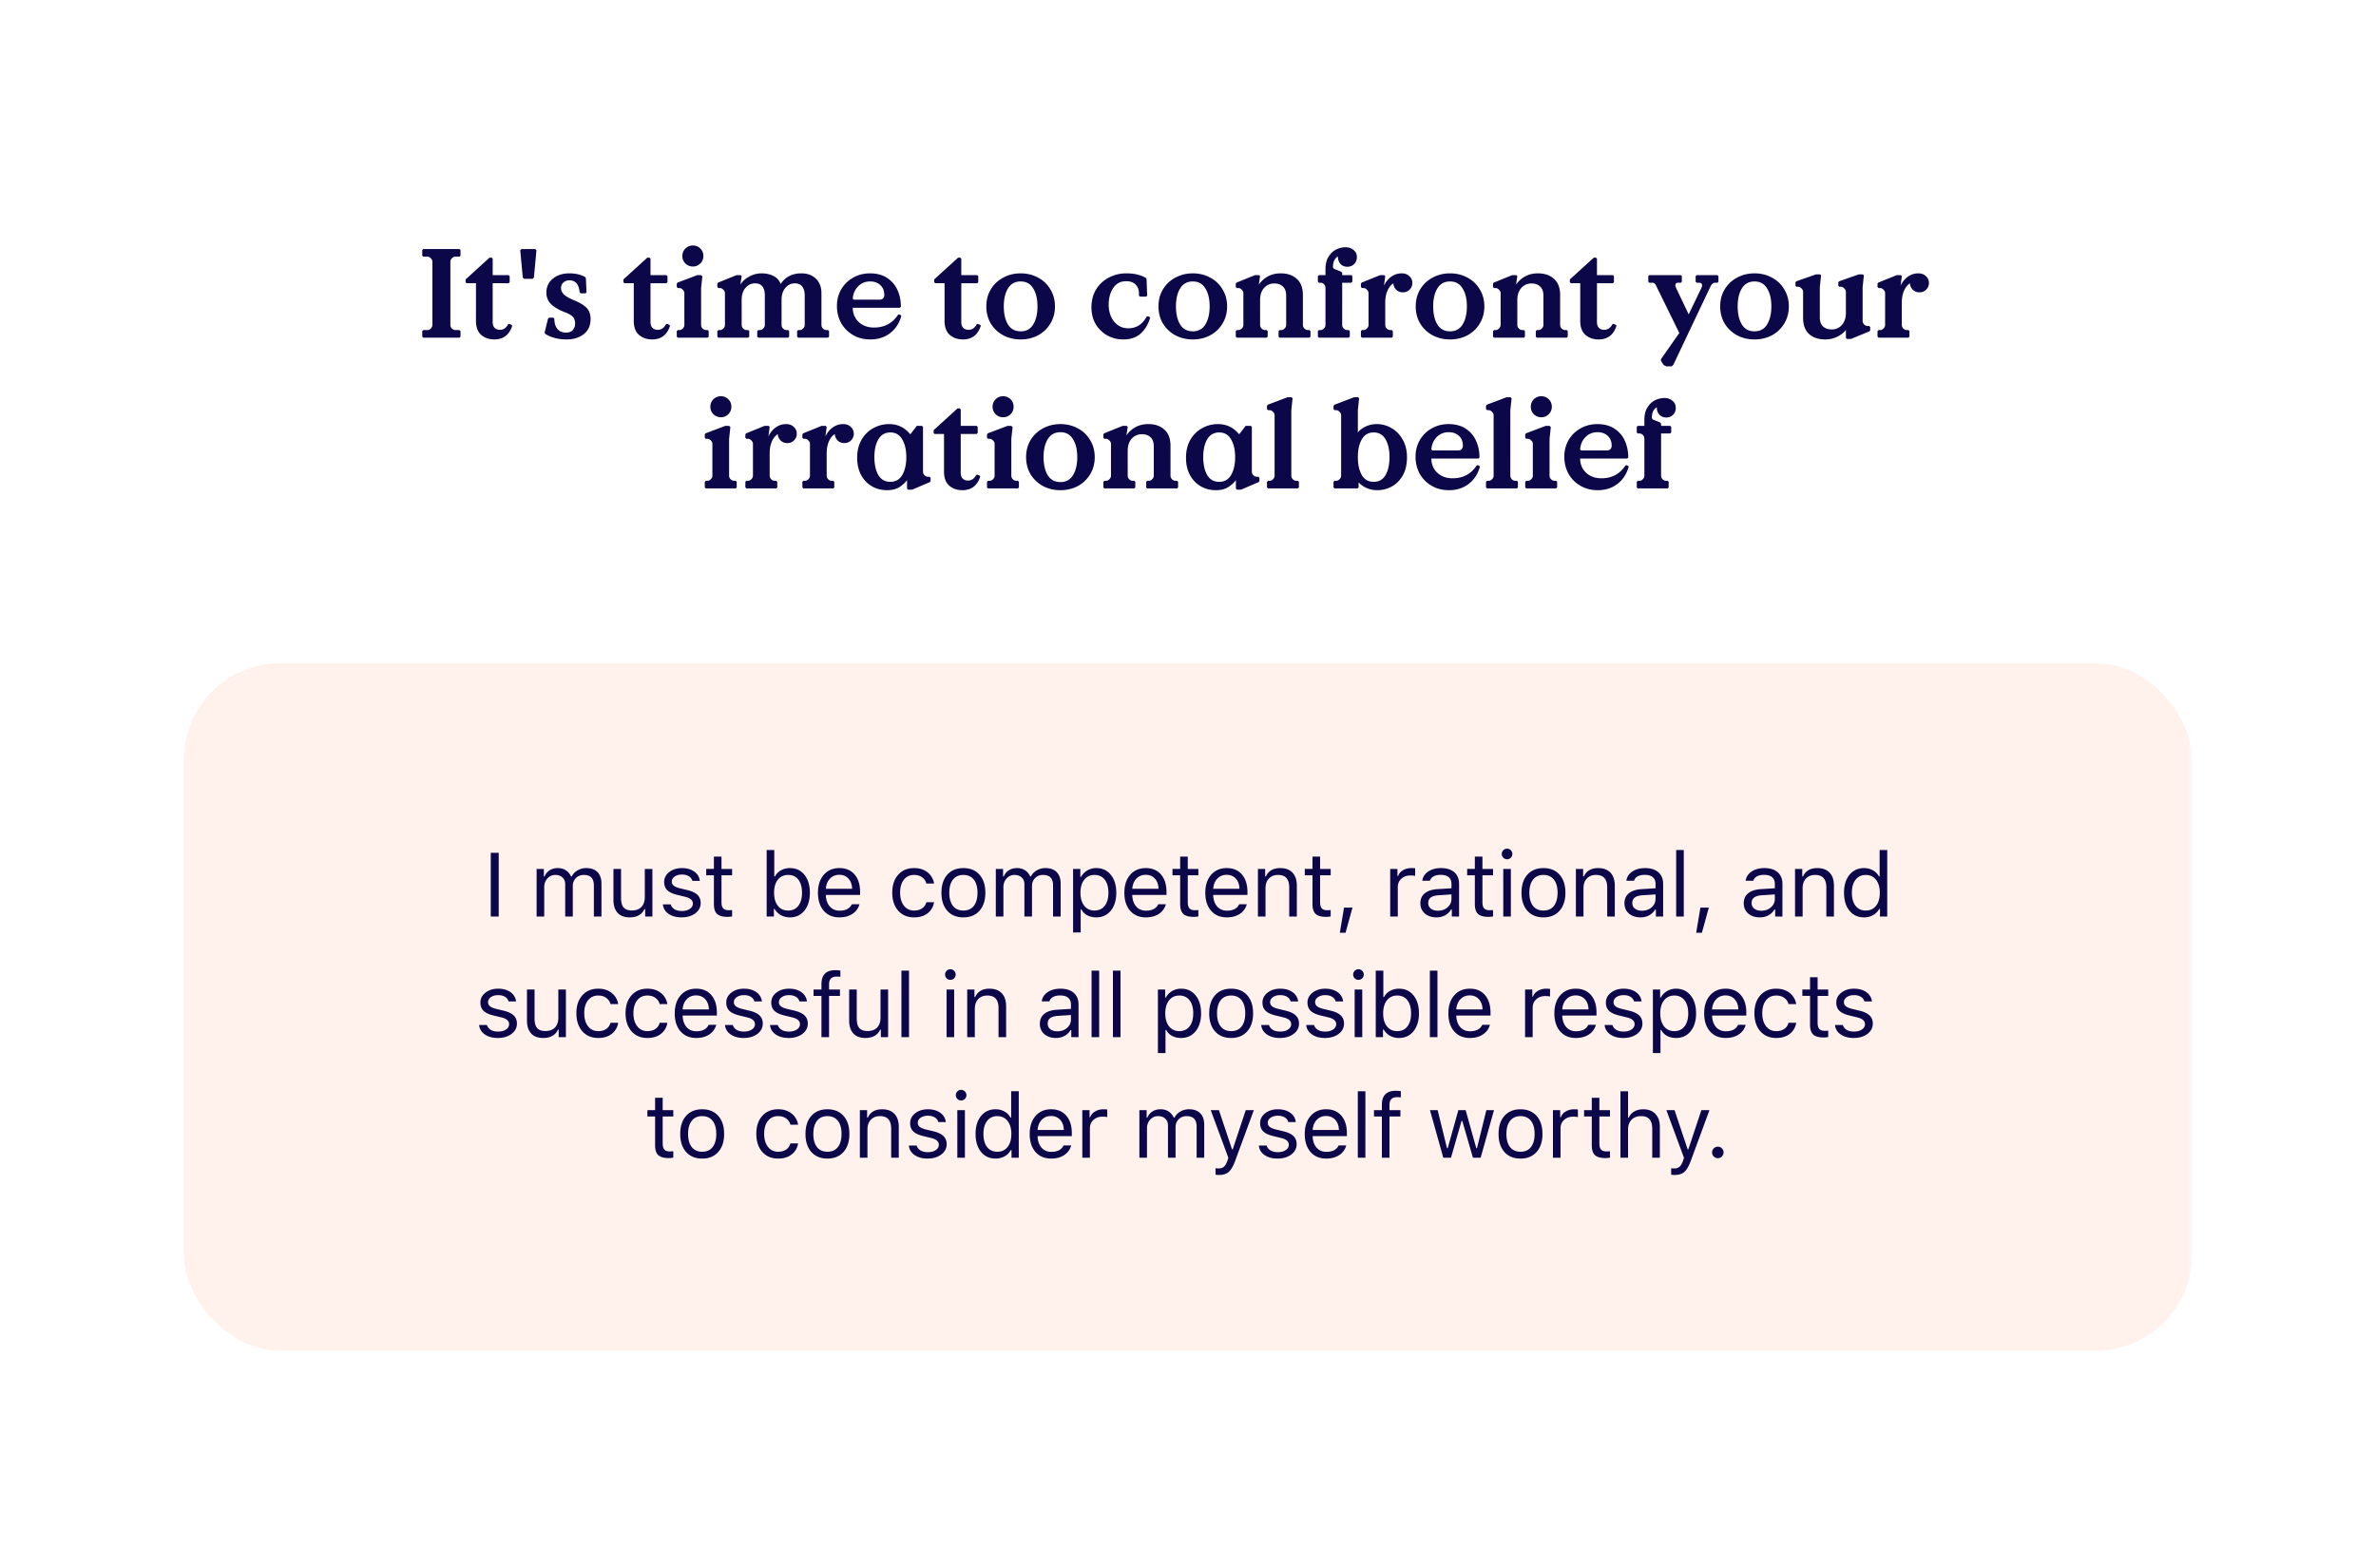 <svg width="394" height="260" fill="none" xmlns="http://www.w3.org/2000/svg"><g filter="url(#filter0_d_32_1297)"><rect x="15" y="6" width="370" height="236" rx="24" fill="#fff" shape-rendering="crispEdges"/><path d="M73.022 49.832v-.924l.168-.168h.672c.21 0 .4-.084.567-.252.182-.182.273-.378.273-.588V37.4c0-.21-.09-.399-.273-.567-.168-.182-.357-.273-.567-.273h-.672l-.168-.168v-.924l.168-.168h6.006l.168.168v.924l-.168.168h-.672c-.21 0-.406.091-.588.273a.783.783 0 00-.252.567v10.5c0 .21.084.406.252.588.182.168.378.252.588.252h.672l.168.168v.924l-.168.168H73.19l-.168-.168zm11.952.462c-.868 0-1.596-.252-2.184-.756-.574-.518-.861-1.288-.861-2.31V40.97h-1.554l-.168-.168v-.462l3.969-3.612h.357l.168.168v2.73h2.646l.168.168v1.008l-.168.168H84.7v6.447c0 .42.112.742.336.966.224.21.51.315.86.315.589 0 1.044-.308 1.366-.924l.168-.063.42.168.084.168c-.49 1.498-1.477 2.247-2.961 2.247zm4.715-10.269l-.42-4.515.21-.21h2.268l.21.21-.42 4.515-.21.21H89.9l-.21-.21zm7.293 10.269c-.728 0-1.4-.084-2.016-.252a5.656 5.656 0 01-1.554-.672l-.105-.21.567-2.31.168-.168h.714l.168.168c0 .714.168 1.281.504 1.701.35.406.826.609 1.428.609.518 0 .896-.147 1.134-.441a1.56 1.56 0 00.378-1.05c0-.49-.126-.868-.378-1.134-.252-.266-.693-.518-1.323-.756-1.05-.406-1.827-.868-2.33-1.386a2.597 2.597 0 01-.736-1.848c0-.966.357-1.743 1.071-2.331.728-.588 1.645-.882 2.751-.882.98 0 1.841.196 2.583.588l.147.21.105 2.352-.168.168h-.798l-.168-.168c-.126-1.33-.7-1.995-1.722-1.995-.378 0-.7.119-.966.357-.266.224-.399.532-.399.924 0 .42.175.791.525 1.113.35.308.917.623 1.701.945.854.35 1.512.749 1.974 1.197.462.448.693 1.078.693 1.89 0 1.092-.385 1.932-1.155 2.52-.756.574-1.687.861-2.793.861zm14.16 0c-.868 0-1.596-.252-2.184-.756-.574-.518-.861-1.288-.861-2.31V40.97h-1.554l-.168-.168v-.462l3.969-3.612h.357l.168.168v2.73h2.646l.168.168v1.008l-.168.168h-2.646v6.447c0 .42.112.742.336.966.224.21.511.315.861.315.588 0 1.043-.308 1.365-.924l.168-.063.42.168.084.168c-.49 1.498-1.477 2.247-2.961 2.247zm6.752-12.096a1.73 1.73 0 01-1.239-.504 1.73 1.73 0 01-.504-1.239c0-.49.168-.903.504-1.239a1.73 1.73 0 011.239-.504c.49 0 .903.168 1.239.504.336.336.504.749.504 1.239 0 .476-.168.889-.504 1.239a1.684 1.684 0 01-1.239.504zm-2.667 11.634v-.924l.168-.168h.252c.21 0 .399-.084.567-.252.182-.182.273-.378.273-.588v-5.292c0-.21-.091-.399-.273-.567-.168-.182-.357-.273-.567-.273h-.252l-.168-.168v-.567l.126-.168 3.276-1.239h.63l.21.21-.21 1.932V47.9c0 .21.084.406.252.588.182.168.378.252.588.252h.252l.168.168v.924l-.168.168h-4.956l-.168-.168zm6.727 0v-.924l.168-.168h.252c.21 0 .399-.084.567-.252.182-.182.273-.378.273-.588v-5.292c0-.21-.091-.399-.273-.567-.168-.182-.357-.273-.567-.273h-.252l-.168-.168v-.567l.126-.168 3.066-1.239h.672l.168.168-.21 1.407c.35-.56.847-1.008 1.491-1.344a4.127 4.127 0 011.995-.525c.756 0 1.421.147 1.995.441.574.28.973.721 1.197 1.323.784-1.176 1.925-1.764 3.423-1.764 1.008 0 1.813.294 2.415.882.616.588.924 1.393.924 2.415V47.9c0 .21.084.406.252.588.182.168.378.252.588.252h.252l.168.168v.924l-.168.168h-4.956l-.168-.168v-.924l.168-.168h.252c.21 0 .399-.084.567-.252.182-.182.273-.378.273-.588v-4.872c0-.658-.14-1.162-.42-1.512-.266-.35-.672-.525-1.218-.525-.63 0-1.155.252-1.575.756-.42.49-.63 1.155-.63 1.995V47.9c0 .21.084.406.252.588.182.168.378.252.588.252h.252l.168.168v.924l-.168.168h-4.956l-.168-.168v-.924l.168-.168h.252c.21 0 .399-.084.567-.252.182-.182.273-.378.273-.588v-4.872c0-1.358-.539-2.037-1.617-2.037-.63 0-1.162.252-1.596.756-.42.49-.63 1.155-.63 1.995V47.9c0 .21.084.406.252.588.182.168.378.252.588.252h.252l.168.168v.924l-.168.168h-4.956l-.168-.168zm25.375.462c-1.078 0-2.037-.245-2.877-.735a5.295 5.295 0 01-1.974-1.995c-.462-.854-.693-1.799-.693-2.835 0-1.008.238-1.925.714-2.751a5.229 5.229 0 011.974-1.932c.84-.476 1.771-.714 2.793-.714 1.12 0 2.065.252 2.835.756a4.635 4.635 0 011.722 2.016c.378.826.567 1.75.567 2.772l-.168.168h-7.812c0 .616.147 1.176.441 1.68.294.49.707.882 1.239 1.176.532.28 1.148.42 1.848.42 1.722 0 3.045-.7 3.969-2.1l.168-.084.315.126.063.168c-.336 1.19-.959 2.135-1.869 2.835-.91.686-1.995 1.029-3.255 1.029zm1.47-6.594c.294 0 .504-.07.63-.21a.812.812 0 00.21-.567c0-.686-.217-1.232-.651-1.638-.434-.406-1.001-.609-1.701-.609-.812 0-1.484.28-2.016.84-.518.546-.805 1.218-.861 2.016l.168.168h4.221zm13.879 6.594c-.868 0-1.596-.252-2.184-.756-.574-.518-.861-1.288-.861-2.31V40.97h-1.554l-.168-.168v-.462l3.969-3.612h.357l.168.168v2.73h2.646l.168.168v1.008l-.168.168h-2.646v6.447c0 .42.112.742.336.966.224.21.511.315.861.315.588 0 1.043-.308 1.365-.924l.168-.063.42.168.084.168c-.49 1.498-1.477 2.247-2.961 2.247zm9.571 0c-1.064 0-2.03-.231-2.898-.693a5.414 5.414 0 01-2.058-1.953c-.49-.84-.735-1.785-.735-2.835s.245-1.988.735-2.814a5.212 5.212 0 012.058-1.953c.868-.476 1.834-.714 2.898-.714s2.03.238 2.898.714a5.067 5.067 0 012.037 1.953c.504.826.756 1.764.756 2.814s-.252 1.995-.756 2.835a5.258 5.258 0 01-2.037 1.953c-.868.462-1.834.693-2.898.693zm0-1.344c.924 0 1.617-.378 2.079-1.134.476-.77.714-1.771.714-3.003 0-1.232-.238-2.226-.714-2.982-.462-.77-1.155-1.155-2.079-1.155-.924 0-1.624.385-2.1 1.155-.462.756-.693 1.75-.693 2.982 0 1.232.231 2.233.693 3.003.476.756 1.176 1.134 2.1 1.134zm17.012 1.344a5.484 5.484 0 01-2.625-.651 5.26 5.26 0 01-1.932-1.869c-.476-.812-.714-1.743-.714-2.793 0-1.162.266-2.17.798-3.024a5.42 5.42 0 012.142-1.953 6.217 6.217 0 012.856-.672c1.26 0 2.324.245 3.192.735l.147.21.105 2.751-.168.168h-1.029l-.168-.168v-.378c0-.616-.189-1.106-.567-1.47-.378-.364-.889-.546-1.533-.546-.952 0-1.68.385-2.184 1.155-.49.756-.735 1.673-.735 2.751 0 .714.133 1.372.399 1.974a3.422 3.422 0 001.134 1.407c.49.35 1.057.525 1.701.525 1.344 0 2.359-.637 3.045-1.911l.189-.084.315.105.084.168c-.308 1.05-.826 1.911-1.554 2.583-.714.658-1.68.987-2.898.987zm11.535 0c-1.064 0-2.03-.231-2.898-.693a5.414 5.414 0 01-2.058-1.953c-.49-.84-.735-1.785-.735-2.835s.245-1.988.735-2.814a5.212 5.212 0 012.058-1.953c.868-.476 1.834-.714 2.898-.714s2.03.238 2.898.714a5.067 5.067 0 012.037 1.953c.504.826.756 1.764.756 2.814s-.252 1.995-.756 2.835a5.258 5.258 0 01-2.037 1.953c-.868.462-1.834.693-2.898.693zm0-1.344c.924 0 1.617-.378 2.079-1.134.476-.77.714-1.771.714-3.003 0-1.232-.238-2.226-.714-2.982-.462-.77-1.155-1.155-2.079-1.155-.924 0-1.624.385-2.1 1.155-.462.756-.693 1.75-.693 2.982 0 1.232.231 2.233.693 3.003.476.756 1.176 1.134 2.1 1.134zm7.126.882v-.924l.168-.168h.252c.21 0 .399-.084.567-.252.182-.182.273-.378.273-.588v-5.292c0-.21-.091-.399-.273-.567-.168-.182-.357-.273-.567-.273h-.252l-.168-.168v-.567l.126-.168 3.066-1.239h.672l.168.168-.21 1.407a4.294 4.294 0 011.512-1.365c.616-.336 1.316-.504 2.1-.504 1.134 0 2.03.308 2.688.924.672.602 1.008 1.491 1.008 2.667V47.9c0 .21.084.406.252.588.182.168.378.252.588.252h.252l.168.168v.924l-.168.168h-4.956l-.168-.168v-.924l.168-.168h.252c.21 0 .399-.084.567-.252.182-.182.273-.378.273-.588v-4.872c0-.672-.182-1.176-.546-1.512-.35-.336-.826-.504-1.428-.504-.686 0-1.253.252-1.701.756-.434.49-.651 1.155-.651 1.995V47.9c0 .21.084.406.252.588.182.168.378.252.588.252h.252l.168.168v.924l-.168.168h-4.956l-.168-.168zm13.616 0v-.924l.168-.168h.252c.21 0 .399-.084.567-.252.182-.182.273-.378.273-.588v-6.174a.806.806 0 00-.252-.588.806.806 0 00-.588-.252h-.252l-.168-.168v-.924l.168-.168h1.092v-.987c0-.84.168-1.526.504-2.058.336-.546.756-.945 1.26-1.197a3.437 3.437 0 011.554-.378c.546 0 .994.154 1.344.462.364.294.546.686.546 1.176 0 .448-.147.826-.441 1.134-.294.308-.679.462-1.155.462-.462 0-.84-.161-1.134-.483-.28-.322-.42-.728-.42-1.218-.546.308-.819.91-.819 1.806l.168.231 1.197.483.168.189v.378h1.512l.168.168v.924l-.168.168h-1.512V47.9c0 .21.084.406.252.588.182.168.378.252.588.252h.252l.168.168v.924l-.168.168h-4.956l-.168-.168zm7.138 0v-.924l.168-.168h.252c.21 0 .399-.084.567-.252.182-.182.273-.378.273-.588v-5.292c0-.21-.091-.399-.273-.567-.168-.182-.357-.273-.567-.273h-.252l-.168-.168v-.567l.126-.168 3.066-1.239h.672l.168.168-.21 1.596a3.704 3.704 0 011.197-1.491 2.917 2.917 0 011.764-.567c.504 0 .917.154 1.239.462.336.294.504.672.504 1.134 0 .434-.154.805-.462 1.113-.294.294-.665.441-1.113.441-.434 0-.798-.14-1.092-.42a1.619 1.619 0 01-.483-1.071c-.406.252-.735.665-.987 1.239-.238.56-.357 1.204-.357 1.932V47.9c0 .21.084.406.252.588.182.168.378.252.588.252h.252l.168.168v.924L233.8 50h-4.956l-.168-.168zm14.776.462c-1.064 0-2.03-.231-2.898-.693a5.414 5.414 0 01-2.058-1.953c-.49-.84-.735-1.785-.735-2.835s.245-1.988.735-2.814a5.212 5.212 0 012.058-1.953c.868-.476 1.834-.714 2.898-.714s2.03.238 2.898.714a5.067 5.067 0 012.037 1.953c.504.826.756 1.764.756 2.814s-.252 1.995-.756 2.835a5.258 5.258 0 01-2.037 1.953c-.868.462-1.834.693-2.898.693zm0-1.344c.924 0 1.617-.378 2.079-1.134.476-.77.714-1.771.714-3.003 0-1.232-.238-2.226-.714-2.982-.462-.77-1.155-1.155-2.079-1.155-.924 0-1.624.385-2.1 1.155-.462.756-.693 1.75-.693 2.982 0 1.232.231 2.233.693 3.003.476.756 1.176 1.134 2.1 1.134zm7.127.882v-.924l.168-.168h.252c.21 0 .399-.084.567-.252.182-.182.273-.378.273-.588v-5.292c0-.21-.091-.399-.273-.567-.168-.182-.357-.273-.567-.273h-.252l-.168-.168v-.567l.126-.168 3.066-1.239h.672l.168.168-.21 1.407a4.294 4.294 0 011.512-1.365c.616-.336 1.316-.504 2.1-.504 1.134 0 2.03.308 2.688.924.672.602 1.008 1.491 1.008 2.667V47.9c0 .21.084.406.252.588.182.168.378.252.588.252h.252l.168.168v.924l-.168.168h-4.956l-.168-.168v-.924l.168-.168h.252c.21 0 .399-.084.567-.252.182-.182.273-.378.273-.588v-4.872c0-.672-.182-1.176-.546-1.512-.35-.336-.826-.504-1.428-.504-.686 0-1.253.252-1.701.756-.434.49-.651 1.155-.651 1.995V47.9c0 .21.084.406.252.588.182.168.378.252.588.252h.252l.168.168v.924l-.168.168h-4.956l-.168-.168zm17.509.462c-.868 0-1.596-.252-2.184-.756-.574-.518-.861-1.288-.861-2.31V40.97h-1.554l-.168-.168v-.462l3.969-3.612h.357l.168.168v2.73h2.646l.168.168v1.008l-.168.168h-2.646v6.447c0 .42.112.742.336.966.224.21.511.315.861.315.588 0 1.043-.308 1.365-.924l.168-.063.42.168.084.168c-.49 1.498-1.477 2.247-2.961 2.247zm10.779 4.242l-.441-.714v-.252l3.045-4.347-3.885-7.917a.835.835 0 00-.252-.315c-.084-.07-.203-.105-.357-.105h-.483l-.168-.168v-.924l.168-.168h5.229l.168.168v.924l-.168.168h-.42c-.322 0-.483.14-.483.42 0 .14.042.294.126.462l2.079 4.368 2.1-4.368c.084-.168.126-.322.126-.462a.362.362 0 00-.126-.294c-.084-.084-.203-.126-.357-.126h-.42l-.168-.168v-.924l.168-.168h3.444l.168.168v.924l-.168.168h-.357a.645.645 0 00-.441.147 1.203 1.203 0 00-.315.399l-6.195 13.062-.252.252-.882.021-.483-.231zm15.076-4.242c-1.064 0-2.03-.231-2.898-.693a5.414 5.414 0 01-2.058-1.953c-.49-.84-.735-1.785-.735-2.835s.245-1.988.735-2.814a5.212 5.212 0 012.058-1.953c.868-.476 1.834-.714 2.898-.714s2.03.238 2.898.714a5.067 5.067 0 012.037 1.953c.504.826.756 1.764.756 2.814s-.252 1.995-.756 2.835a5.258 5.258 0 01-2.037 1.953c-.868.462-1.834.693-2.898.693zm0-1.344c.924 0 1.617-.378 2.079-1.134.476-.77.714-1.771.714-3.003 0-1.232-.238-2.226-.714-2.982-.462-.77-1.155-1.155-2.079-1.155-.924 0-1.624.385-2.1 1.155-.462.756-.693 1.75-.693 2.982 0 1.232.231 2.233.693 3.003.476.756 1.176 1.134 2.1 1.134zm11.749 1.344c-1.134 0-2.037-.301-2.709-.903-.658-.616-.987-1.512-.987-2.688v-4.305c0-.21-.091-.399-.273-.567-.168-.182-.357-.273-.567-.273h-.252l-.168-.168v-.567l.126-.168 3.276-1.155h.672l.168.168-.21 1.974v4.977c0 .672.175 1.176.525 1.512.364.336.847.504 1.449.504.686 0 1.246-.245 1.68-.735.448-.504.672-1.176.672-2.016v-3.486c0-.21-.091-.399-.273-.567-.168-.182-.357-.273-.567-.273h-.252l-.168-.168v-.567l.126-.168 3.276-1.155h.672l.168.168-.21 1.974v5.586c0 .21.084.406.252.588.182.168.378.252.588.252h.252l.168.168v.567l-.168.168-3.024 1.239h-.672l-.168-.168v-1.323c-.378.476-.875.861-1.491 1.155-.602.28-1.239.42-1.911.42zm8.646-.462v-.924l.168-.168h.252c.21 0 .399-.084.567-.252.182-.182.273-.378.273-.588v-5.292c0-.21-.091-.399-.273-.567-.168-.182-.357-.273-.567-.273h-.252l-.168-.168v-.567l.126-.168 3.066-1.239h.672l.168.168-.21 1.596a3.704 3.704 0 011.197-1.491 2.917 2.917 0 011.764-.567c.504 0 .917.154 1.239.462.336.294.504.672.504 1.134 0 .434-.154.805-.462 1.113-.294.294-.665.441-1.113.441-.434 0-.798-.14-1.092-.42a1.619 1.619 0 01-.483-1.071c-.406.252-.735.665-.987 1.239-.238.56-.357 1.204-.357 1.932V47.9c0 .21.084.406.252.588.182.168.378.252.588.252h.252l.168.168v.924l-.168.168h-4.956l-.168-.168zM122.539 63.198a1.73 1.73 0 01-1.239-.504 1.73 1.73 0 01-.504-1.239c0-.49.168-.903.504-1.239a1.73 1.73 0 011.239-.504c.49 0 .903.168 1.239.504.336.336.504.749.504 1.239 0 .476-.168.889-.504 1.239a1.684 1.684 0 01-1.239.504zm-2.667 11.634v-.924l.168-.168h.252c.21 0 .399-.084.567-.252.182-.182.273-.378.273-.588v-5.292c0-.21-.091-.399-.273-.567-.168-.182-.357-.273-.567-.273h-.252l-.168-.168v-.567l.126-.168 3.276-1.239h.63l.21.21-.21 1.932V72.9c0 .21.084.406.252.588.182.168.378.252.588.252h.252l.168.168v.924l-.168.168h-4.956l-.168-.168zm6.727 0v-.924l.168-.168h.252c.21 0 .399-.084.567-.252.182-.182.273-.378.273-.588v-5.292c0-.21-.091-.399-.273-.567-.168-.182-.357-.273-.567-.273h-.252l-.168-.168v-.567l.126-.168 3.066-1.239h.672l.168.168-.21 1.596a3.704 3.704 0 011.197-1.491 2.917 2.917 0 011.764-.567c.504 0 .917.154 1.239.462.336.294.504.672.504 1.134 0 .434-.154.805-.462 1.113-.294.294-.665.441-1.113.441-.434 0-.798-.14-1.092-.42a1.619 1.619 0 01-.483-1.071c-.406.252-.735.665-.987 1.239-.238.56-.357 1.204-.357 1.932V72.9c0 .21.084.406.252.588.182.168.378.252.588.252h.252l.168.168v.924l-.168.168h-4.956l-.168-.168zm9.454 0v-.924l.168-.168h.252c.21 0 .399-.084.567-.252.182-.182.273-.378.273-.588v-5.292c0-.21-.091-.399-.273-.567-.168-.182-.357-.273-.567-.273h-.252l-.168-.168v-.567l.126-.168 3.066-1.239h.672l.168.168-.21 1.596a3.704 3.704 0 011.197-1.491 2.917 2.917 0 011.764-.567c.504 0 .917.154 1.239.462.336.294.504.672.504 1.134 0 .434-.154.805-.462 1.113-.294.294-.665.441-1.113.441-.434 0-.798-.14-1.092-.42a1.619 1.619 0 01-.483-1.071c-.406.252-.735.665-.987 1.239-.238.56-.357 1.204-.357 1.932V72.9c0 .21.084.406.252.588.182.168.378.252.588.252h.252l.168.168v.924l-.168.168h-4.956l-.168-.168zm14.041.462c-.924 0-1.764-.217-2.52-.651-.742-.434-1.337-1.057-1.785-1.869-.434-.812-.651-1.764-.651-2.856 0-1.162.245-2.163.735-3.003.49-.84 1.141-1.477 1.953-1.911a5.307 5.307 0 012.604-.672c1.414 0 2.569.546 3.465 1.638H154l1.029-1.344h.861l.168.168v7.434c0 .21.084.406.252.588.182.168.378.252.588.252h.252l.168.168v.567l-.168.168-2.898 1.239h-.672l-.168-.168v-1.407a4.75 4.75 0 01-1.428 1.239c-.518.28-1.148.42-1.89.42zm.546-1.386c.882 0 1.54-.378 1.974-1.134.448-.77.672-1.757.672-2.961s-.224-2.184-.672-2.94c-.434-.77-1.092-1.155-1.974-1.155-.882 0-1.547.385-1.995 1.155-.434.756-.651 1.736-.651 2.94s.217 2.191.651 2.961c.448.756 1.113 1.134 1.995 1.134zm11.945 1.386c-.868 0-1.596-.252-2.184-.756-.574-.518-.861-1.288-.861-2.31V65.97h-1.554l-.168-.168v-.462l3.969-3.612h.357l.168.168v2.73h2.646l.168.168v1.008l-.168.168h-2.646v6.447c0 .42.112.742.336.966.224.21.511.315.861.315.588 0 1.043-.308 1.365-.924l.168-.063.42.168.084.168c-.49 1.498-1.477 2.247-2.961 2.247zm6.753-12.096a1.73 1.73 0 01-1.239-.504 1.73 1.73 0 01-.504-1.239c0-.49.168-.903.504-1.239a1.73 1.73 0 011.239-.504c.49 0 .903.168 1.239.504.336.336.504.749.504 1.239 0 .476-.168.889-.504 1.239a1.684 1.684 0 01-1.239.504zm-2.667 11.634v-.924l.168-.168h.252c.21 0 .399-.084.567-.252.182-.182.273-.378.273-.588v-5.292c0-.21-.091-.399-.273-.567-.168-.182-.357-.273-.567-.273h-.252l-.168-.168v-.567l.126-.168 3.276-1.239h.63l.21.21-.21 1.932V72.9c0 .21.084.406.252.588.182.168.378.252.588.252h.252l.168.168v.924l-.168.168h-4.956l-.168-.168zm12.172.462c-1.064 0-2.03-.231-2.898-.693a5.414 5.414 0 01-2.058-1.953c-.49-.84-.735-1.785-.735-2.835s.245-1.988.735-2.814a5.212 5.212 0 012.058-1.953c.868-.476 1.834-.714 2.898-.714s2.03.238 2.898.714a5.067 5.067 0 012.037 1.953c.504.826.756 1.764.756 2.814s-.252 1.995-.756 2.835a5.258 5.258 0 01-2.037 1.953c-.868.462-1.834.693-2.898.693zm0-1.344c.924 0 1.617-.378 2.079-1.134.476-.77.714-1.771.714-3.003 0-1.232-.238-2.226-.714-2.982-.462-.77-1.155-1.155-2.079-1.155-.924 0-1.624.385-2.1 1.155-.462.756-.693 1.75-.693 2.982 0 1.232.231 2.233.693 3.003.476.756 1.176 1.134 2.1 1.134zm7.126.882v-.924l.168-.168h.252c.21 0 .399-.084.567-.252.182-.182.273-.378.273-.588v-5.292c0-.21-.091-.399-.273-.567-.168-.182-.357-.273-.567-.273h-.252l-.168-.168v-.567l.126-.168 3.066-1.239h.672l.168.168-.21 1.407a4.294 4.294 0 011.512-1.365c.616-.336 1.316-.504 2.1-.504 1.134 0 2.03.308 2.688.924.672.602 1.008 1.491 1.008 2.667V72.9c0 .21.084.406.252.588.182.168.378.252.588.252h.252l.168.168v.924l-.168.168h-4.956l-.168-.168v-.924l.168-.168h.252c.21 0 .399-.084.567-.252.182-.182.273-.378.273-.588v-4.872c0-.672-.182-1.176-.546-1.512-.35-.336-.826-.504-1.428-.504-.686 0-1.253.252-1.701.756-.434.49-.651 1.155-.651 1.995V72.9c0 .21.084.406.252.588.182.168.378.252.588.252h.252l.168.168v.924l-.168.168h-4.956l-.168-.168zm18.655.462c-.924 0-1.764-.217-2.52-.651-.742-.434-1.337-1.057-1.785-1.869-.434-.812-.651-1.764-.651-2.856 0-1.162.245-2.163.735-3.003.49-.84 1.141-1.477 1.953-1.911a5.307 5.307 0 012.604-.672c1.414 0 2.569.546 3.465 1.638h.105l1.029-1.344h.861l.168.168v7.434c0 .21.084.406.252.588.182.168.378.252.588.252h.252l.168.168v.567l-.168.168-2.898 1.239h-.672l-.168-.168v-1.407a4.75 4.75 0 01-1.428 1.239c-.518.28-1.148.42-1.89.42zm.546-1.386c.882 0 1.54-.378 1.974-1.134.448-.77.672-1.757.672-2.961s-.224-2.184-.672-2.94c-.434-.77-1.092-1.155-1.974-1.155-.882 0-1.547.385-1.995 1.155-.434.756-.651 1.736-.651 2.94s.217 2.191.651 2.961c.448.756 1.113 1.134 1.995 1.134zm7.929.924v-.924l.168-.168h.252c.21 0 .399-.084.567-.252.182-.182.273-.378.273-.588V62.862c0-.21-.091-.399-.273-.567-.168-.182-.357-.273-.567-.273h-.252l-.168-.168v-.567l.126-.168 3.276-1.239h.672l.168.168-.21 1.974V72.9c0 .21.084.406.252.588.182.168.378.252.588.252h.252l.168.168v.924l-.168.168h-4.956l-.168-.168zm18.299.462c-1.218 0-2.254-.427-3.108-1.281v.819l-.168.168H224.3l-.168-.168v-.924l.168-.168h.252c.21 0 .399-.084.567-.252.182-.182.273-.378.273-.588V62.862c0-.21-.091-.399-.273-.567-.168-.182-.357-.273-.567-.273h-.252l-.168-.168v-.567l.168-.168 3.234-1.239h.672l.168.168-.21 1.974v3.696c.294-.378.714-.7 1.26-.966.56-.28 1.19-.42 1.89-.42.868 0 1.68.224 2.436.672.77.434 1.386 1.071 1.848 1.911.476.826.714 1.792.714 2.898 0 1.218-.238 2.24-.714 3.066-.476.812-1.092 1.421-1.848 1.827a4.965 4.965 0 01-2.352.588zm-.609-1.386c.882 0 1.54-.378 1.974-1.134.434-.77.651-1.757.651-2.961s-.217-2.184-.651-2.94c-.434-.77-1.092-1.155-1.974-1.155-.882 0-1.54.385-1.974 1.155-.434.756-.651 1.736-.651 2.94s.217 2.191.651 2.961c.434.756 1.092 1.134 1.974 1.134zm12.486 1.386c-1.078 0-2.037-.245-2.877-.735a5.295 5.295 0 01-1.974-1.995c-.462-.854-.693-1.799-.693-2.835 0-1.008.238-1.925.714-2.751a5.229 5.229 0 011.974-1.932c.84-.476 1.771-.714 2.793-.714 1.12 0 2.065.252 2.835.756a4.635 4.635 0 011.722 2.016c.378.826.567 1.75.567 2.772l-.168.168h-7.812c0 .616.147 1.176.441 1.68.294.49.707.882 1.239 1.176.532.28 1.148.42 1.848.42 1.722 0 3.045-.7 3.969-2.1l.168-.084.315.126.063.168c-.336 1.19-.959 2.135-1.869 2.835-.91.686-1.995 1.029-3.255 1.029zm1.47-6.594c.294 0 .504-.07.63-.21a.812.812 0 00.21-.567c0-.686-.217-1.232-.651-1.638-.434-.406-1.001-.609-1.701-.609-.812 0-1.484.28-2.016.84-.518.546-.805 1.218-.861 2.016l.168.168h4.221zm4.673 6.132v-.924l.168-.168h.252c.21 0 .399-.084.567-.252.182-.182.273-.378.273-.588V62.862c0-.21-.091-.399-.273-.567-.168-.182-.357-.273-.567-.273h-.252l-.168-.168v-.567l.126-.168 3.276-1.239h.672l.168.168-.21 1.974V72.9c0 .21.084.406.252.588.182.168.378.252.588.252h.252l.168.168v.924l-.168.168h-4.956l-.168-.168zm9.17-11.634a1.73 1.73 0 01-1.239-.504 1.73 1.73 0 01-.504-1.239c0-.49.168-.903.504-1.239a1.73 1.73 0 011.239-.504c.49 0 .903.168 1.239.504.336.336.504.749.504 1.239 0 .476-.168.889-.504 1.239a1.684 1.684 0 01-1.239.504zm-2.667 11.634v-.924l.168-.168h.252c.21 0 .399-.084.567-.252.182-.182.273-.378.273-.588v-5.292c0-.21-.091-.399-.273-.567-.168-.182-.357-.273-.567-.273h-.252l-.168-.168v-.567l.126-.168 3.276-1.239h.63l.21.21-.21 1.932V72.9c0 .21.084.406.252.588.182.168.378.252.588.252h.252l.168.168v.924l-.168.168h-4.956l-.168-.168zm12.025.462c-1.078 0-2.037-.245-2.877-.735a5.295 5.295 0 01-1.974-1.995c-.462-.854-.693-1.799-.693-2.835 0-1.008.238-1.925.714-2.751a5.229 5.229 0 011.974-1.932c.84-.476 1.771-.714 2.793-.714 1.12 0 2.065.252 2.835.756a4.635 4.635 0 011.722 2.016c.378.826.567 1.75.567 2.772l-.168.168h-7.812c0 .616.147 1.176.441 1.68.294.49.707.882 1.239 1.176.532.28 1.148.42 1.848.42 1.722 0 3.045-.7 3.969-2.1l.168-.084.315.126.063.168c-.336 1.19-.959 2.135-1.869 2.835-.91.686-1.995 1.029-3.255 1.029zm1.47-6.594c.294 0 .504-.07.63-.21a.812.812 0 00.21-.567c0-.686-.217-1.232-.651-1.638-.434-.406-1.001-.609-1.701-.609-.812 0-1.484.28-2.016.84-.518.546-.805 1.218-.861 2.016l.168.168h4.221zm5.001 6.132v-.924l.168-.168h.252c.21 0 .399-.084.567-.252.182-.182.273-.378.273-.588v-6.174a.806.806 0 00-.252-.588.806.806 0 00-.588-.252h-.252l-.168-.168v-.924l.168-.168h1.092v-.987c0-.84.168-1.526.504-2.058.336-.546.756-.945 1.26-1.197a3.437 3.437 0 011.554-.378c.546 0 .994.154 1.344.462.364.294.546.686.546 1.176 0 .448-.147.826-.441 1.134-.294.308-.679.462-1.155.462-.462 0-.84-.161-1.134-.483-.28-.322-.42-.728-.42-1.218-.546.308-.819.91-.819 1.806l.168.231 1.197.483.168.189v.378h1.512l.168.168v.924l-.168.168h-1.512V72.9c0 .21.084.406.252.588.182.168.378.252.588.252h.252l.168.168v.924l-.168.168h-4.956l-.168-.168z" fill="#0C0748"/><g clip-path="url(#clip0_32_1297)"><rect x="33.5" y="104" width="333" height="114" rx="16" fill="#F3F3F3" fill-opacity=".6"/><path fill="#FFF2ED" d="M33 104h333v114H33z"/><path d="M85.699 146H84.38v-10.569h1.32V146zm6.287 0v-7.896h1.201v1.246h.118c.18-.44.461-.779.842-1.018.38-.245.835-.367 1.362-.367.518 0 .962.125 1.333.374.376.249.66.586.85 1.011h.117c.215-.425.537-.762.967-1.011a2.84 2.84 0 011.45-.374c.806 0 1.426.225 1.86.674.435.444.652 1.079.652 1.904V146h-1.26v-5.164c0-1.157-.554-1.735-1.662-1.735-.537 0-.977.175-1.319.527a1.788 1.788 0 00-.512 1.296V146h-1.26v-5.361c0-.469-.151-.843-.454-1.121-.298-.278-.696-.417-1.194-.417-.513 0-.947.195-1.304.586-.351.39-.527.864-.527 1.42V146h-1.26zm19.199-7.896V146h-1.201v-1.238h-.118c-.2.445-.507.786-.923 1.026-.415.234-.922.351-1.523.351-.879 0-1.548-.251-2.007-.754-.459-.503-.688-1.226-.688-2.168v-5.113h1.26v4.805c0 .718.141 1.245.424 1.582.284.332.738.498 1.363.498.688 0 1.218-.193 1.589-.578.376-.391.564-.935.564-1.634v-4.673h1.26zm1.95 2.161c0-.654.28-1.201.842-1.64.561-.44 1.262-.66 2.102-.66.825 0 1.506.191 2.043.572.538.38.848.896.931 1.545h-1.245a1.267 1.267 0 00-.586-.762c-.298-.19-.682-.285-1.15-.285-.474 0-.872.11-1.194.329-.318.22-.476.503-.476.85 0 .268.11.493.329.674.225.175.572.32 1.04.432l1.216.293c.752.18 1.306.442 1.663.783.361.342.542.794.542 1.355 0 .699-.301 1.272-.901 1.722-.601.444-1.355.666-2.263.666-.879 0-1.599-.195-2.161-.586-.561-.39-.876-.913-.945-1.567h1.297c.107.342.319.61.637.806.317.19.722.285 1.216.285.532 0 .969-.115 1.311-.344.341-.23.512-.525.512-.886 0-.537-.417-.909-1.252-1.114l-1.355-.329c-.747-.181-1.294-.44-1.641-.777-.341-.341-.512-.795-.512-1.362zm8.248-4.204h1.26v2.043h1.758v1.055h-1.758v4.468c0 .464.093.801.279 1.011.185.21.483.315.893.315a6.2 6.2 0 00.586-.03v1.062a4.327 4.327 0 01-.74.074c-.815 0-1.399-.164-1.75-.491-.352-.327-.528-.867-.528-1.619v-4.79h-1.274v-1.055h1.274v-2.043zm12.601 10.078a3.083 3.083 0 01-1.494-.366 2.675 2.675 0 01-1.04-1.033h-.117V146h-1.201v-11.03h1.26v4.38h.117c.215-.425.544-.762.989-1.011a3.012 3.012 0 011.486-.374c1.006 0 1.81.371 2.41 1.114.601.742.901 1.733.901 2.973 0 1.236-.303 2.227-.908 2.974-.601.742-1.402 1.113-2.403 1.113zm-.292-7.038c-.718 0-1.287.263-1.707.791-.415.527-.623 1.247-.623 2.16s.208 1.634.623 2.161c.42.527.989.791 1.707.791.722 0 1.286-.261 1.691-.784.406-.522.608-1.245.608-2.168s-.202-1.645-.608-2.168c-.405-.522-.969-.783-1.691-.783zm8.49-.022c-.63 0-1.147.212-1.553.637-.405.425-.632.986-.681 1.684h4.351c-.015-.698-.215-1.259-.601-1.684-.386-.425-.891-.637-1.516-.637zm2.08 4.878h1.26a2.744 2.744 0 01-1.165 1.604c-.581.385-1.301.578-2.16.578-1.094 0-1.961-.366-2.6-1.098-.64-.738-.96-1.731-.96-2.981 0-1.246.322-2.239.967-2.981.644-.743 1.509-1.114 2.593-1.114 1.064 0 1.901.354 2.512 1.062.61.708.915 1.678.915 2.908v.483h-5.676v.059c.034.781.254 1.401.659 1.86.41.459.95.689 1.619.689 1.02 0 1.699-.357 2.036-1.069zm13.626-3.436h-1.274a1.793 1.793 0 00-.696-1.018c-.351-.268-.798-.402-1.34-.402-.708 0-1.272.263-1.692.791-.415.527-.623 1.237-.623 2.131 0 .908.21 1.633.63 2.175.42.537.982.806 1.685.806.532 0 .974-.12 1.326-.359.356-.239.593-.581.71-1.025h1.274a2.823 2.823 0 01-1.047 1.823c-.581.464-1.333.696-2.256.696-1.108 0-1.989-.371-2.644-1.113-.654-.747-.981-1.748-.981-3.003 0-1.231.327-2.214.981-2.952.655-.737 1.533-1.106 2.637-1.106.923 0 1.675.242 2.256.725a2.893 2.893 0 011.054 1.831zm7.524 4.527c-.649.727-1.535 1.091-2.659 1.091-1.123 0-2.011-.364-2.666-1.091-.649-.733-.974-1.731-.974-2.996 0-1.269.325-2.268.974-2.995.65-.728 1.539-1.092 2.666-1.092 1.128 0 2.017.364 2.666 1.092.65.727.975 1.726.975 2.995 0 1.265-.328 2.263-.982 2.996zm-4.387-.813c.405.513.981.769 1.728.769.748 0 1.324-.256 1.729-.769.405-.518.608-1.245.608-2.183 0-.937-.203-1.662-.608-2.175-.405-.518-.981-.776-1.729-.776-.747 0-1.323.258-1.728.776-.405.513-.608 1.238-.608 2.175 0 .938.203 1.665.608 2.183zm7.106 1.765v-7.896h1.201v1.246h.118c.18-.44.461-.779.842-1.018.381-.245.835-.367 1.362-.367.518 0 .962.125 1.333.374.376.249.659.586.85 1.011h.117c.215-.425.537-.762.967-1.011a2.837 2.837 0 011.45-.374c.806 0 1.426.225 1.86.674.435.444.652 1.079.652 1.904V146h-1.26v-5.164c0-1.157-.554-1.735-1.662-1.735-.537 0-.977.175-1.319.527a1.79 1.79 0 00-.512 1.296V146h-1.26v-5.361c0-.469-.151-.843-.454-1.121-.298-.278-.696-.417-1.194-.417-.513 0-.947.195-1.304.586-.351.39-.527.864-.527 1.42V146h-1.26zm16.657-8.035c1.006 0 1.809.371 2.41 1.114.605.742.908 1.733.908 2.973 0 1.236-.303 2.227-.908 2.974-.606.742-1.409 1.113-2.41 1.113-.561 0-1.059-.115-1.494-.344a2.274 2.274 0 01-.974-.982h-.117v3.824h-1.26v-10.533h1.201v1.319h.117a2.782 2.782 0 011.048-1.069 2.908 2.908 0 011.479-.389zm-.3 7.039c.722 0 1.289-.261 1.699-.784.41-.522.615-1.245.615-2.168s-.205-1.645-.615-2.168c-.405-.522-.969-.783-1.692-.783-.713 0-1.279.266-1.699.798-.42.527-.63 1.245-.63 2.153 0 .904.208 1.621.623 2.154.42.532.986.798 1.699.798zm8.505-5.925c-.63 0-1.148.212-1.553.637-.405.425-.632.986-.681 1.684h4.351c-.015-.698-.215-1.259-.601-1.684-.386-.425-.891-.637-1.516-.637zm2.08 4.878h1.26a2.744 2.744 0 01-1.165 1.604c-.581.385-1.301.578-2.16.578-1.094 0-1.961-.366-2.6-1.098-.64-.738-.96-1.731-.96-2.981 0-1.246.322-2.239.967-2.981.644-.743 1.509-1.114 2.593-1.114 1.064 0 1.901.354 2.512 1.062.61.708.915 1.678.915 2.908v.483h-5.676v.059c.034.781.254 1.401.659 1.86.41.459.95.689 1.619.689 1.02 0 1.699-.357 2.036-1.069zm3.627-7.896h1.26v2.043h1.758v1.055h-1.758v4.468c0 .464.093.801.278 1.011.186.21.484.315.894.315a6.2 6.2 0 00.586-.03v1.062a4.336 4.336 0 01-.74.074c-.815 0-1.399-.164-1.75-.491-.352-.327-.528-.867-.528-1.619v-4.79h-1.274v-1.055h1.274v-2.043zm7.714 3.018c-.63 0-1.147.212-1.552.637-.406.425-.633.986-.682 1.684h4.351c-.015-.698-.215-1.259-.601-1.684-.385-.425-.891-.637-1.516-.637zm2.08 4.878h1.26a2.738 2.738 0 01-1.164 1.604c-.581.385-1.302.578-2.161.578-1.094 0-1.96-.366-2.6-1.098-.64-.738-.96-1.731-.96-2.981 0-1.246.323-2.239.967-2.981.645-.743 1.509-1.114 2.593-1.114 1.064 0 1.902.354 2.512 1.062.611.708.916 1.678.916 2.908v.483h-5.677v.059c.035.781.254 1.401.66 1.86.41.459.949.689 1.618.689 1.021 0 1.699-.357 2.036-1.069zm3.1 2.043v-7.896h1.201v1.246h.118c.42-.923 1.211-1.385 2.373-1.385.883 0 1.565.254 2.043.762.479.503.718 1.223.718 2.161V146h-1.26v-4.805c0-.708-.154-1.233-.461-1.574-.303-.347-.769-.52-1.399-.52-.635 0-1.14.2-1.516.6-.371.396-.557.938-.557 1.626V146h-1.26zm9.047-9.939h1.26v2.043h1.758v1.055h-1.758v4.468c0 .464.093.801.278 1.011.186.21.484.315.894.315a6.2 6.2 0 00.586-.03v1.062a4.327 4.327 0 01-.74.074c-.815 0-1.399-.164-1.75-.491-.352-.327-.528-.867-.528-1.619v-4.79h-1.274v-1.055h1.274v-2.043zm5.481 12.627h-.945l.696-4.167h1.398l-1.149 4.167zM233.53 146v-7.896h1.201v1.172h.117c.117-.385.381-.7.791-.944.41-.245.877-.367 1.399-.367.239 0 .449.013.63.037v1.26c-.171-.049-.44-.074-.806-.074-.6 0-1.096.181-1.487.542-.39.362-.585.821-.585 1.377V146h-1.26zm7.904-.967c.65 0 1.187-.188 1.612-.564.429-.376.644-.847.644-1.413v-.725l-2.124.139c-.596.039-1.033.163-1.311.373s-.417.515-.417.916c0 .395.149.708.446.937.298.225.682.337 1.15.337zm-.234 1.106c-.776 0-1.416-.212-1.919-.637-.498-.43-.747-1.001-.747-1.714 0-.703.249-1.255.747-1.655.498-.401 1.208-.628 2.131-.681l2.278-.14v-.717c0-.489-.151-.862-.454-1.121-.303-.259-.747-.388-1.333-.388-.474 0-.867.085-1.179.256-.313.171-.513.413-.601.725h-1.274c.083-.629.408-1.137.974-1.523.571-.386 1.279-.579 2.124-.579.957 0 1.697.232 2.219.696.523.464.784 1.109.784 1.934V146h-1.201v-1.165h-.117c-.254.42-.591.743-1.011.967-.42.225-.894.337-1.421.337zm6.366-10.078h1.26v2.043h1.758v1.055h-1.758v4.468c0 .464.093.801.278 1.011.186.21.484.315.894.315a6.2 6.2 0 00.586-.03v1.062a4.327 4.327 0 01-.74.074c-.815 0-1.399-.164-1.75-.491-.352-.327-.528-.867-.528-1.619v-4.79h-1.274v-1.055h1.274v-2.043zm4.712 9.939v-7.896h1.259V146h-1.259zm1.252-9.756a.847.847 0 01-.623.256.846.846 0 01-.622-.256.862.862 0 01-.256-.622c0-.24.085-.445.256-.616a.837.837 0 01.622-.263c.245 0 .452.088.623.263a.839.839 0 01.256.616.862.862 0 01-.256.622zm8.073 8.804c-.649.727-1.536 1.091-2.659 1.091-1.123 0-2.011-.364-2.666-1.091-.649-.733-.974-1.731-.974-2.996 0-1.269.325-2.268.974-2.995.65-.728 1.538-1.092 2.666-1.092s2.017.364 2.666 1.092c.65.727.974 1.726.974 2.995 0 1.265-.327 2.263-.981 2.996zm-4.387-.813c.405.513.981.769 1.728.769s1.324-.256 1.729-.769c.405-.518.608-1.245.608-2.183 0-.937-.203-1.662-.608-2.175-.405-.518-.982-.776-1.729-.776-.747 0-1.323.258-1.728.776-.406.513-.608 1.238-.608 2.175 0 .938.202 1.665.608 2.183zm7.106 1.765v-7.896h1.201v1.246h.117c.42-.923 1.211-1.385 2.373-1.385.884 0 1.565.254 2.044.762.478.503.718 1.223.718 2.161V146h-1.26v-4.805c0-.708-.154-1.233-.462-1.574-.302-.347-.769-.52-1.399-.52-.634 0-1.14.2-1.516.6-.371.396-.556.938-.556 1.626V146h-1.26zm10.951-.967c.65 0 1.187-.188 1.612-.564.429-.376.644-.847.644-1.413v-.725l-2.124.139c-.596.039-1.033.163-1.311.373s-.417.515-.417.916c0 .395.149.708.446.937.298.225.682.337 1.15.337zm-.234 1.106c-.776 0-1.416-.212-1.919-.637-.498-.43-.747-1.001-.747-1.714 0-.703.249-1.255.747-1.655.498-.401 1.209-.628 2.131-.681l2.278-.14v-.717c0-.489-.151-.862-.454-1.121-.303-.259-.747-.388-1.333-.388-.474 0-.867.085-1.179.256-.313.171-.513.413-.601.725h-1.274c.083-.629.408-1.137.974-1.523.571-.386 1.279-.579 2.124-.579.957 0 1.697.232 2.219.696.523.464.784 1.109.784 1.934V146h-1.201v-1.165h-.117c-.254.42-.591.743-1.011.967-.42.225-.894.337-1.421.337zm5.912-.139v-11.03h1.26V146h-1.26zm4.265 2.688h-.945l.696-4.167h1.399l-1.15 4.167zm9.84-3.655c.649 0 1.186-.188 1.611-.564.43-.376.644-.847.644-1.413v-.725l-2.124.139c-.595.039-1.032.163-1.311.373-.278.21-.417.515-.417.916 0 .395.149.708.447.937.297.225.681.337 1.15.337zm-.235 1.106c-.776 0-1.416-.212-1.919-.637-.498-.43-.747-1.001-.747-1.714 0-.703.249-1.255.747-1.655.498-.401 1.209-.628 2.132-.681l2.277-.14v-.717c0-.489-.151-.862-.454-1.121-.302-.259-.747-.388-1.333-.388-.473 0-.866.085-1.179.256-.312.171-.513.413-.601.725h-1.274c.083-.629.408-1.137.974-1.523.571-.386 1.279-.579 2.124-.579.957 0 1.697.232 2.219.696.523.464.784 1.109.784 1.934V146h-1.201v-1.165h-.117c-.254.42-.591.743-1.011.967-.42.225-.894.337-1.421.337zm5.839-.139v-7.896h1.201v1.246h.118c.42-.923 1.211-1.385 2.373-1.385.883 0 1.565.254 2.043.762.479.503.718 1.223.718 2.161V146h-1.26v-4.805c0-.708-.154-1.233-.461-1.574-.303-.347-.769-.52-1.399-.52-.635 0-1.14.2-1.516.6-.371.396-.557.938-.557 1.626V146h-1.26zm11.442.139c-1.01 0-1.816-.371-2.417-1.113-.6-.742-.9-1.734-.9-2.974 0-1.235.3-2.224.9-2.966.606-.747 1.412-1.121 2.417-1.121.552 0 1.045.125 1.48.374.439.244.771.581.996 1.011h.11v-4.38h1.26V146h-1.202v-1.26h-.117c-.249.44-.595.784-1.04 1.033-.444.244-.94.366-1.487.366zm.293-7.038c-.717 0-1.281.263-1.692.791-.41.522-.615 1.242-.615 2.16 0 .923.203 1.646.608 2.168.41.523.977.784 1.699.784.718 0 1.285-.264 1.7-.791.415-.527.622-1.248.622-2.161 0-.903-.21-1.621-.63-2.153-.415-.532-.979-.798-1.692-.798zM82.662 160.265c0-.654.28-1.201.842-1.64.562-.44 1.262-.66 2.102-.66.825 0 1.507.191 2.044.572.537.38.847.896.93 1.545h-1.245a1.263 1.263 0 00-.586-.762c-.298-.19-.681-.285-1.15-.285-.474 0-.872.11-1.194.329-.317.22-.476.503-.476.85 0 .268.11.493.33.674.224.175.57.32 1.04.432l1.215.293c.752.18 1.307.442 1.663.783.361.342.542.794.542 1.355 0 .699-.3 1.272-.9 1.722-.601.444-1.356.666-2.264.666-.879 0-1.6-.195-2.16-.586-.562-.39-.877-.913-.945-1.567h1.296c.107.342.32.61.637.806.318.19.723.285 1.216.285.532 0 .97-.115 1.311-.344.342-.23.513-.525.513-.886 0-.537-.418-.909-1.253-1.114l-1.355-.329c-.747-.181-1.294-.44-1.64-.777-.342-.341-.513-.795-.513-1.362zm14.181-2.161V166h-1.2v-1.238h-.118c-.2.445-.508.786-.923 1.026-.415.234-.923.351-1.523.351-.88 0-1.548-.251-2.007-.754-.46-.503-.689-1.226-.689-2.168v-5.113h1.26v4.805c0 .718.142 1.245.425 1.582.283.332.737.498 1.362.498.689 0 1.218-.193 1.59-.578.376-.391.564-.935.564-1.634v-4.673h1.26zm8.667 2.417h-1.275a1.793 1.793 0 00-.696-1.018c-.351-.268-.798-.402-1.34-.402-.708 0-1.272.263-1.692.791-.415.527-.623 1.237-.623 2.131 0 .908.211 1.633.63 2.175.42.537.982.806 1.685.806.532 0 .974-.12 1.326-.359.356-.239.593-.581.71-1.025h1.275a2.828 2.828 0 01-1.048 1.823c-.581.464-1.333.696-2.256.696-1.108 0-1.989-.371-2.644-1.113-.654-.747-.981-1.748-.981-3.003 0-1.231.327-2.214.981-2.952.655-.737 1.533-1.106 2.637-1.106.923 0 1.675.242 2.256.725a2.899 2.899 0 011.055 1.831zm8.153 0h-1.274a1.803 1.803 0 00-.696-1.018c-.352-.268-.798-.402-1.34-.402-.708 0-1.272.263-1.692.791-.415.527-.623 1.237-.623 2.131 0 .908.21 1.633.63 2.175.42.537.981.806 1.685.806.532 0 .974-.12 1.325-.359.357-.239.593-.581.711-1.025h1.274a2.823 2.823 0 01-1.047 1.823c-.581.464-1.333.696-2.256.696-1.109 0-1.99-.371-2.644-1.113-.654-.747-.982-1.748-.982-3.003 0-1.231.328-2.214.982-2.952.654-.737 1.533-1.106 2.637-1.106.922 0 1.674.242 2.255.725a2.894 2.894 0 011.055 1.831zm4.77-1.442c-.63 0-1.148.212-1.553.637-.405.425-.632.986-.681 1.684h4.351c-.015-.698-.215-1.259-.601-1.684-.386-.425-.891-.637-1.516-.637zm2.08 4.878h1.26a2.744 2.744 0 01-1.165 1.604c-.581.385-1.301.578-2.16.578-1.094 0-1.961-.366-2.601-1.098-.639-.738-.959-1.731-.959-2.981 0-1.246.322-2.239.967-2.981.644-.743 1.509-1.114 2.593-1.114 1.064 0 1.901.354 2.512 1.062.61.708.915 1.678.915 2.908v.483h-5.676v.059c.034.781.254 1.401.659 1.86.41.459.95.689 1.619.689 1.02 0 1.699-.357 2.036-1.069zm2.917-3.692c0-.654.28-1.201.842-1.64.561-.44 1.262-.66 2.102-.66.825 0 1.506.191 2.043.572.538.38.848.896.931 1.545h-1.245a1.267 1.267 0 00-.586-.762c-.298-.19-.682-.285-1.15-.285-.474 0-.872.11-1.194.329-.318.22-.476.503-.476.85 0 .268.11.493.329.674.225.175.572.32 1.04.432l1.216.293c.752.18 1.306.442 1.663.783.361.342.542.794.542 1.355 0 .699-.3 1.272-.901 1.722-.601.444-1.355.666-2.263.666-.879 0-1.599-.195-2.161-.586-.561-.39-.876-.913-.945-1.567h1.297c.107.342.319.61.637.806.317.19.723.285 1.216.285.532 0 .969-.115 1.311-.344.342-.23.512-.525.512-.886 0-.537-.417-.909-1.252-1.114l-1.355-.329c-.747-.181-1.294-.44-1.641-.777-.341-.341-.512-.795-.512-1.362zm7.465 0c0-.654.281-1.201.842-1.64.562-.44 1.262-.66 2.102-.66.825 0 1.506.191 2.044.572.537.38.847.896.93 1.545h-1.245a1.267 1.267 0 00-.586-.762c-.298-.19-.681-.285-1.15-.285-.474 0-.872.11-1.194.329-.317.22-.476.503-.476.85 0 .268.11.493.329.674.225.175.572.32 1.04.432l1.216.293c.752.18 1.306.442 1.663.783.361.342.542.794.542 1.355 0 .699-.3 1.272-.901 1.722-.601.444-1.355.666-2.263.666-.879 0-1.599-.195-2.161-.586-.561-.39-.876-.913-.945-1.567h1.297c.107.342.32.61.637.806.317.19.723.285 1.216.285.532 0 .969-.115 1.311-.344.342-.23.513-.525.513-.886 0-.537-.418-.909-1.253-1.114l-1.355-.329c-.747-.181-1.294-.44-1.641-.777-.341-.341-.512-.795-.512-1.362zm8.322 5.735v-6.841h-1.311v-1.055h1.311v-.878c0-1.553.764-2.33 2.292-2.33.318 0 .601.025.85.074v1.025a3.49 3.49 0 00-.593-.037c-.45 0-.777.108-.982.323-.205.215-.307.542-.307.981v.842h1.809v1.055h-1.809V166h-1.26zm11.054-7.896V166h-1.201v-1.238h-.118c-.2.445-.507.786-.922 1.026-.416.234-.923.351-1.524.351-.879 0-1.548-.251-2.007-.754-.459-.503-.688-1.226-.688-2.168v-5.113h1.26v4.805c0 .718.141 1.245.424 1.582.284.332.738.498 1.363.498.688 0 1.218-.193 1.589-.578.376-.391.564-.935.564-1.634v-4.673h1.26zm2.206 7.896v-11.03h1.26V166h-1.26zm7.489 0v-7.896h1.26V166h-1.26zm1.252-9.756a.846.846 0 01-.622.256.848.848 0 01-.623-.256.862.862 0 01-.256-.622c0-.24.085-.445.256-.616a.84.84 0 01.623-.263c.244 0 .451.088.622.263a.84.84 0 01.257.616.863.863 0 01-.257.622zm2.17 9.756v-7.896h1.201v1.246h.117c.42-.923 1.211-1.385 2.373-1.385.884 0 1.565.254 2.044.762.478.503.718 1.223.718 2.161V166h-1.26v-4.805c0-.708-.154-1.233-.462-1.574-.302-.347-.769-.52-1.399-.52-.634 0-1.14.2-1.516.6-.371.396-.556.938-.556 1.626V166h-1.26zm14.945-.967c.649 0 1.186-.188 1.611-.564.43-.376.645-.847.645-1.413v-.725l-2.124.139c-.596.039-1.033.163-1.312.373-.278.21-.417.515-.417.916 0 .395.149.708.447.937.298.225.681.337 1.15.337zm-.235 1.106c-.776 0-1.416-.212-1.919-.637-.498-.43-.747-1.001-.747-1.714 0-.703.249-1.255.747-1.655.498-.401 1.209-.628 2.132-.681l2.278-.14v-.717c0-.489-.152-.862-.455-1.121-.302-.259-.747-.388-1.333-.388-.473 0-.866.085-1.179.256-.312.171-.512.413-.6.725h-1.275c.083-.629.408-1.137.974-1.523.572-.386 1.28-.579 2.124-.579.957 0 1.697.232 2.22.696.522.464.783 1.109.783 1.934V166h-1.201v-1.165h-.117c-.254.42-.591.743-1.011.967a2.96 2.96 0 01-1.421.337zm5.913-.139v-11.03h1.259V166h-1.259zm3.539 0v-11.03h1.26V166h-1.26zm11.305-8.035c1.005 0 1.809.371 2.409 1.114.606.742.908 1.733.908 2.973 0 1.236-.302 2.227-.908 2.974-.605.742-1.408 1.113-2.409 1.113-.562 0-1.06-.115-1.495-.344a2.28 2.28 0 01-.974-.982h-.117v3.824h-1.26v-10.533h1.202v1.319h.117a2.786 2.786 0 011.047-1.069 2.912 2.912 0 011.48-.389zm-.301 7.039c.723 0 1.289-.261 1.7-.784.41-.522.615-1.245.615-2.168s-.205-1.645-.615-2.168c-.406-.522-.97-.783-1.692-.783-.713 0-1.28.266-1.7.798-.419.527-.629 1.245-.629 2.153 0 .904.207 1.621.622 2.154.42.532.986.798 1.699.798zm11.259.044c-.649.727-1.535 1.091-2.658 1.091s-2.012-.364-2.666-1.091c-.65-.733-.974-1.731-.974-2.996 0-1.269.324-2.268.974-2.995.649-.728 1.538-1.092 2.666-1.092s2.016.364 2.666 1.092c.649.727.974 1.726.974 2.995 0 1.265-.327 2.263-.982 2.996zm-4.387-.813c.405.513.982.769 1.729.769.747 0 1.323-.256 1.728-.769.405-.518.608-1.245.608-2.183 0-.937-.203-1.662-.608-2.175-.405-.518-.981-.776-1.728-.776s-1.324.258-1.729.776c-.405.513-.608 1.238-.608 2.175 0 .938.203 1.665.608 2.183zm6.923-3.97c0-.654.281-1.201.842-1.64.562-.44 1.263-.66 2.103-.66.825 0 1.506.191 2.043.572.537.38.847.896.93 1.545h-1.245a1.263 1.263 0 00-.586-.762c-.298-.19-.681-.285-1.15-.285-.473 0-.871.11-1.194.329-.317.22-.476.503-.476.85 0 .268.11.493.33.674.225.175.571.32 1.04.432l1.216.293c.752.18 1.306.442 1.662.783.362.342.542.794.542 1.355 0 .699-.3 1.272-.901 1.722-.6.444-1.355.666-2.263.666-.879 0-1.599-.195-2.16-.586-.562-.39-.877-.913-.945-1.567h1.296c.108.342.32.61.637.806.318.19.723.285 1.216.285.532 0 .969-.115 1.311-.344.342-.23.513-.525.513-.886 0-.537-.418-.909-1.252-1.114l-1.355-.329c-.748-.181-1.294-.44-1.641-.777-.342-.341-.513-.795-.513-1.362zm7.465 0c0-.654.281-1.201.843-1.64.561-.44 1.262-.66 2.102-.66.825 0 1.506.191 2.043.572.537.38.847.896.93 1.545h-1.245a1.263 1.263 0 00-.586-.762c-.298-.19-.681-.285-1.15-.285-.473 0-.871.11-1.194.329-.317.22-.476.503-.476.85 0 .268.11.493.33.674.225.175.571.32 1.04.432l1.216.293c.752.18 1.306.442 1.662.783.362.342.542.794.542 1.355 0 .699-.3 1.272-.9 1.722-.601.444-1.355.666-2.264.666-.879 0-1.599-.195-2.16-.586-.562-.39-.877-.913-.945-1.567h1.296c.108.342.32.61.637.806.318.19.723.285 1.216.285.533 0 .97-.115 1.311-.344.342-.23.513-.525.513-.886 0-.537-.417-.909-1.252-1.114l-1.355-.329c-.747-.181-1.294-.44-1.641-.777-.342-.341-.513-.795-.513-1.362zm7.824 5.735v-7.896h1.26V166h-1.26zm1.253-9.756a.848.848 0 01-.623.256.844.844 0 01-.622-.256.863.863 0 01-.257-.622.84.84 0 01.257-.616.836.836 0 01.622-.263.84.84 0 01.623.263.839.839 0 01.256.616.862.862 0 01-.256.622zm6.095 9.895a3.078 3.078 0 01-1.494-.366 2.675 2.675 0 01-1.04-1.033h-.117V166h-1.201v-11.03h1.259v4.38h.118a2.37 2.37 0 01.988-1.011c.45-.249.945-.374 1.487-.374 1.006 0 1.809.371 2.41 1.114.6.742.901 1.733.901 2.973 0 1.236-.303 2.227-.909 2.974-.6.742-1.401 1.113-2.402 1.113zm-.293-7.038c-.718 0-1.286.263-1.706.791-.415.527-.623 1.247-.623 2.16s.208 1.634.623 2.161c.42.527.988.791 1.706.791.723 0 1.287-.261 1.692-.784.405-.522.608-1.245.608-2.168s-.203-1.645-.608-2.168c-.405-.522-.969-.783-1.692-.783zm5.414 6.899v-11.03h1.26V166h-1.26zm6.616-6.921c-.63 0-1.148.212-1.553.637-.405.425-.632.986-.681 1.684h4.351c-.015-.698-.215-1.259-.601-1.684-.386-.425-.891-.637-1.516-.637zm2.08 4.878h1.26a2.744 2.744 0 01-1.165 1.604c-.581.385-1.301.578-2.16.578-1.094 0-1.961-.366-2.601-1.098-.639-.738-.959-1.731-.959-2.981 0-1.246.322-2.239.967-2.981.644-.743 1.509-1.114 2.593-1.114 1.064 0 1.901.354 2.512 1.062.61.708.915 1.678.915 2.908v.483h-5.676v.059c.034.781.254 1.401.659 1.86.41.459.95.689 1.619.689 1.02 0 1.699-.357 2.036-1.069zm7.093 2.043v-7.896h1.201v1.172h.118c.117-.385.38-.7.791-.944.41-.245.876-.367 1.399-.367.239 0 .449.013.629.037v1.26c-.17-.049-.439-.074-.805-.074-.601 0-1.096.181-1.487.542-.391.362-.586.821-.586 1.377V166h-1.26zm8.403-6.921c-.63 0-1.148.212-1.553.637-.405.425-.632.986-.681 1.684h4.351c-.015-.698-.215-1.259-.601-1.684-.386-.425-.891-.637-1.516-.637zm2.08 4.878h1.26a2.744 2.744 0 01-1.165 1.604c-.581.385-1.301.578-2.161.578-1.093 0-1.96-.366-2.6-1.098-.639-.738-.959-1.731-.959-2.981 0-1.246.322-2.239.967-2.981.644-.743 1.509-1.114 2.592-1.114 1.065 0 1.902.354 2.513 1.062.61.708.915 1.678.915 2.908v.483h-5.676v.059c.034.781.254 1.401.659 1.86.41.459.95.689 1.619.689 1.02 0 1.699-.357 2.036-1.069zm2.917-3.692c0-.654.28-1.201.842-1.64.561-.44 1.262-.66 2.102-.66.825 0 1.506.191 2.043.572.538.38.848.896.931 1.545h-1.245a1.267 1.267 0 00-.586-.762c-.298-.19-.682-.285-1.15-.285-.474 0-.872.11-1.194.329-.318.22-.476.503-.476.85 0 .268.11.493.329.674.225.175.572.32 1.04.432l1.216.293c.752.18 1.306.442 1.663.783.361.342.542.794.542 1.355 0 .699-.301 1.272-.901 1.722-.601.444-1.355.666-2.263.666-.879 0-1.599-.195-2.161-.586-.561-.39-.876-.913-.945-1.567h1.297c.107.342.319.61.637.806.317.19.723.285 1.216.285.532 0 .969-.115 1.311-.344.341-.23.512-.525.512-.886 0-.537-.417-.909-1.252-1.114l-1.355-.329c-.747-.181-1.294-.44-1.641-.777-.341-.341-.512-.795-.512-1.362zm11.64-2.3c1.005 0 1.809.371 2.409 1.114.606.742.908 1.733.908 2.973 0 1.236-.302 2.227-.908 2.974-.605.742-1.408 1.113-2.409 1.113-.562 0-1.06-.115-1.495-.344a2.28 2.28 0 01-.974-.982h-.117v3.824h-1.26v-10.533h1.202v1.319h.117a2.786 2.786 0 011.047-1.069 2.909 2.909 0 011.48-.389zm-.301 7.039c.723 0 1.289-.261 1.699-.784.411-.522.616-1.245.616-2.168s-.205-1.645-.616-2.168c-.405-.522-.969-.783-1.691-.783-.713 0-1.28.266-1.7.798-.42.527-.63 1.245-.63 2.153 0 .904.208 1.621.623 2.154.42.532.986.798 1.699.798zm8.505-5.925c-.63 0-1.147.212-1.552.637-.406.425-.633.986-.682 1.684h4.351c-.015-.698-.215-1.259-.601-1.684-.385-.425-.891-.637-1.516-.637zm2.08 4.878h1.26a2.738 2.738 0 01-1.164 1.604c-.581.385-1.302.578-2.161.578-1.094 0-1.96-.366-2.6-1.098-.64-.738-.96-1.731-.96-2.981 0-1.246.323-2.239.967-2.981.645-.743 1.509-1.114 2.593-1.114 1.064 0 1.902.354 2.512 1.062.611.708.916 1.678.916 2.908v.483h-5.677v.059c.035.781.254 1.401.66 1.86.41.459.949.689 1.618.689 1.021 0 1.7-.357 2.036-1.069zm9.634-3.436h-1.275a1.793 1.793 0 00-.696-1.018c-.351-.268-.798-.402-1.34-.402-.708 0-1.272.263-1.692.791-.415.527-.622 1.237-.622 2.131 0 .908.209 1.633.629 2.175.42.537.982.806 1.685.806.532 0 .974-.12 1.326-.359.356-.239.593-.581.71-1.025h1.275a2.828 2.828 0 01-1.048 1.823c-.581.464-1.333.696-2.256.696-1.108 0-1.989-.371-2.644-1.113-.654-.747-.981-1.748-.981-3.003 0-1.231.327-2.214.981-2.952.655-.737 1.533-1.106 2.637-1.106.923 0 1.675.242 2.256.725a2.899 2.899 0 011.055 1.831zm2.294-4.46h1.259v2.043h1.758v1.055h-1.758v4.468c0 .464.093.801.279 1.011.185.21.483.315.893.315a6.2 6.2 0 00.586-.03v1.062a4.326 4.326 0 01-.739.074c-.816 0-1.399-.164-1.751-.491-.352-.327-.527-.867-.527-1.619v-4.79h-1.275v-1.055h1.275v-2.043zm4.352 4.204c0-.654.281-1.201.842-1.64.562-.44 1.262-.66 2.102-.66.825 0 1.507.191 2.044.572.537.38.847.896.93 1.545h-1.245a1.263 1.263 0 00-.586-.762c-.298-.19-.681-.285-1.15-.285-.474 0-.872.11-1.194.329-.317.22-.476.503-.476.85 0 .268.11.493.33.674.224.175.571.32 1.04.432l1.215.293c.752.18 1.307.442 1.663.783.361.342.542.794.542 1.355 0 .699-.3 1.272-.901 1.722-.6.444-1.355.666-2.263.666-.879 0-1.599-.195-2.161-.586-.561-.39-.876-.913-.944-1.567h1.296c.107.342.32.61.637.806.318.19.723.285 1.216.285.532 0 .969-.115 1.311-.344.342-.23.513-.525.513-.886 0-.537-.418-.909-1.253-1.114l-1.355-.329c-.747-.181-1.294-.44-1.64-.777-.342-.341-.513-.795-.513-1.362zm-195.87 15.796h1.26v2.043h1.758v1.055h-1.758v4.468c0 .464.093.801.278 1.011.186.21.484.315.894.315a6.2 6.2 0 00.586-.03v1.062a4.327 4.327 0 01-.74.074c-.815 0-1.399-.164-1.75-.491-.352-.327-.528-.867-.528-1.619v-4.79h-1.274v-1.055h1.274v-2.043zm10.468 8.987c-.649.727-1.535 1.091-2.658 1.091s-2.012-.364-2.666-1.091c-.65-.733-.974-1.731-.974-2.996 0-1.269.324-2.268.974-2.995.649-.728 1.538-1.092 2.666-1.092s2.016.364 2.666 1.092c.649.727.974 1.726.974 2.995 0 1.265-.327 2.263-.982 2.996zm-4.387-.813c.405.513.982.769 1.729.769.747 0 1.323-.256 1.728-.769.405-.518.608-1.245.608-2.183 0-.937-.203-1.662-.608-2.175-.405-.518-.981-.776-1.728-.776s-1.324.258-1.729.776c-.405.513-.608 1.238-.608 2.175 0 .938.203 1.665.608 2.183zm17.633-3.714h-1.274a1.803 1.803 0 00-.696-1.018c-.352-.268-.799-.402-1.341-.402-.708 0-1.272.263-1.691.791-.416.527-.623 1.237-.623 2.131 0 .908.21 1.633.63 2.175.42.537.981.806 1.684.806.533 0 .975-.12 1.326-.359.357-.239.593-.581.711-1.025h1.274a2.823 2.823 0 01-1.047 1.823c-.581.464-1.333.696-2.256.696-1.109 0-1.99-.371-2.644-1.113-.655-.747-.982-1.748-.982-3.003 0-1.231.327-2.214.982-2.952.654-.737 1.533-1.106 2.636-1.106.923 0 1.675.242 2.256.725a2.894 2.894 0 011.055 1.831zm7.524 4.527c-.65.727-1.536 1.091-2.659 1.091-1.123 0-2.012-.364-2.666-1.091-.649-.733-.974-1.731-.974-2.996 0-1.269.325-2.268.974-2.995.649-.728 1.538-1.092 2.666-1.092s2.017.364 2.666 1.092c.649.727.974 1.726.974 2.995 0 1.265-.327 2.263-.981 2.996zm-4.388-.813c.406.513.982.769 1.729.769.747 0 1.323-.256 1.728-.769.406-.518.608-1.245.608-2.183 0-.937-.202-1.662-.608-2.175-.405-.518-.981-.776-1.728-.776s-1.323.258-1.729.776c-.405.513-.607 1.238-.607 2.175 0 .938.202 1.665.607 2.183zm7.107 1.765v-7.896h1.201v1.246h.117c.42-.923 1.211-1.385 2.373-1.385.884 0 1.565.254 2.043.762.479.503.718 1.223.718 2.161V186h-1.26v-4.805c0-.708-.153-1.233-.461-1.574-.303-.347-.769-.52-1.399-.52-.635 0-1.14.2-1.516.6-.371.396-.557.938-.557 1.626V186h-1.259zm8.336-5.735c0-.654.281-1.201.843-1.64.561-.44 1.262-.66 2.102-.66.825 0 1.506.191 2.043.572.537.38.847.896.93 1.545h-1.245a1.263 1.263 0 00-.586-.762c-.298-.19-.681-.285-1.15-.285-.473 0-.871.11-1.194.329-.317.22-.476.503-.476.85 0 .268.11.493.33.674.225.175.571.32 1.04.432l1.216.293c.752.18 1.306.442 1.662.783.362.342.542.794.542 1.355 0 .699-.3 1.272-.9 1.722-.601.444-1.355.666-2.264.666-.879 0-1.599-.195-2.16-.586-.562-.39-.877-.913-.945-1.567h1.296c.108.342.32.61.637.806.318.19.723.285 1.216.285.533 0 .97-.115 1.311-.344.342-.23.513-.525.513-.886 0-.537-.417-.909-1.252-1.114l-1.355-.329c-.747-.181-1.294-.44-1.641-.777-.342-.341-.513-.795-.513-1.362zm7.824 5.735v-7.896h1.26V186h-1.26zm1.253-9.756a.848.848 0 01-.623.256.844.844 0 01-.622-.256.863.863 0 01-.257-.622.84.84 0 01.257-.616.836.836 0 01.622-.263.84.84 0 01.623.263.839.839 0 01.256.616.862.862 0 01-.256.622zm5.092 9.895c-1.011 0-1.817-.371-2.417-1.113-.601-.742-.901-1.734-.901-2.974 0-1.235.3-2.224.901-2.966.605-.747 1.411-1.121 2.417-1.121.551 0 1.045.125 1.479.374.44.244.772.581.996 1.011h.11v-4.38h1.26V186h-1.201v-1.26h-.117c-.249.44-.596.784-1.04 1.033a3.04 3.04 0 01-1.487.366zm.293-7.038c-.718 0-1.282.263-1.692.791-.41.522-.615 1.242-.615 2.16 0 .923.202 1.646.607 2.168.411.523.977.784 1.7.784.717 0 1.284-.264 1.699-.791.415-.527.622-1.248.622-2.161 0-.903-.209-1.621-.629-2.153-.415-.532-.979-.798-1.692-.798zm8.908-.022c-.63 0-1.148.212-1.553.637-.405.425-.632.986-.681 1.684h4.35c-.014-.698-.215-1.259-.6-1.684-.386-.425-.891-.637-1.516-.637zm2.08 4.878h1.259a2.738 2.738 0 01-1.164 1.604c-.581.385-1.301.578-2.161.578-1.093 0-1.96-.366-2.6-1.098-.639-.738-.959-1.731-.959-2.981 0-1.246.322-2.239.967-2.981.644-.743 1.508-1.114 2.592-1.114 1.065 0 1.902.354 2.512 1.062.611.708.916 1.678.916 2.908v.483h-5.676v.059c.034.781.254 1.401.659 1.86.41.459.95.689 1.619.689 1.02 0 1.699-.357 2.036-1.069zm3.1 2.043v-7.896h1.201v1.172h.117c.117-.385.381-.7.791-.944.41-.245.876-.367 1.399-.367.239 0 .449.013.63.037v1.26c-.171-.049-.44-.074-.806-.074-.601 0-1.096.181-1.487.542-.39.362-.586.821-.586 1.377V186h-1.259zm9.466 0v-7.896h1.201v1.246h.117a2.12 2.12 0 01.842-1.018c.381-.245.835-.367 1.363-.367.517 0 .962.125 1.333.374.376.249.659.586.849 1.011h.118c.214-.425.537-.762.966-1.011a2.84 2.84 0 011.451-.374c.805 0 1.425.225 1.86.674.435.444.652 1.079.652 1.904V186h-1.26v-5.164c0-1.157-.554-1.735-1.663-1.735-.537 0-.976.175-1.318.527a1.787 1.787 0 00-.513 1.296V186h-1.259v-5.361c0-.469-.152-.843-.454-1.121-.298-.278-.696-.417-1.194-.417-.513 0-.948.195-1.304.586-.352.39-.527.864-.527 1.42V186h-1.26zm13.192 2.856c-.2 0-.388-.014-.563-.044v-1.076c.126.024.302.036.527.036.366 0 .657-.097.871-.293.22-.195.413-.529.579-1.003l.147-.469-2.923-7.903h1.362l2.168 6.497h.118l2.16-6.497h1.341l-3.084 8.379c-.337.913-.696 1.536-1.077 1.868-.38.337-.922.505-1.626.505zm6.828-8.591c0-.654.281-1.201.843-1.64.561-.44 1.262-.66 2.102-.66.825 0 1.506.191 2.043.572.537.38.847.896.93 1.545h-1.245a1.263 1.263 0 00-.586-.762c-.298-.19-.681-.285-1.15-.285-.473 0-.871.11-1.194.329-.317.22-.476.503-.476.85 0 .268.11.493.33.674.225.175.571.32 1.04.432l1.216.293c.752.18 1.306.442 1.662.783.362.342.542.794.542 1.355 0 .699-.3 1.272-.9 1.722-.601.444-1.355.666-2.264.666-.879 0-1.599-.195-2.16-.586-.562-.39-.877-.913-.945-1.567h1.296c.108.342.32.61.638.806.317.19.722.285 1.215.285.533 0 .97-.115 1.311-.344.342-.23.513-.525.513-.886 0-.537-.417-.909-1.252-1.114l-1.355-.329c-.747-.181-1.294-.44-1.641-.777-.342-.341-.513-.795-.513-1.362zm10.944-1.186c-.629 0-1.147.212-1.552.637-.406.425-.633.986-.681 1.684h4.35c-.015-.698-.215-1.259-.6-1.684-.386-.425-.892-.637-1.517-.637zm2.08 4.878h1.26a2.738 2.738 0 01-1.164 1.604c-.581.385-1.302.578-2.161.578-1.094 0-1.96-.366-2.6-1.098-.64-.738-.96-1.731-.96-2.981 0-1.246.323-2.239.967-2.981.645-.743 1.509-1.114 2.593-1.114 1.065 0 1.902.354 2.512 1.062.611.708.916 1.678.916 2.908v.483h-5.676v.059c.034.781.253 1.401.659 1.86.41.459.949.689 1.618.689 1.021 0 1.7-.357 2.036-1.069zm3.174 2.043v-11.03h1.259V186h-1.259zm3.993 0v-6.841h-1.311v-1.055h1.311v-.878c0-1.553.764-2.33 2.292-2.33.318 0 .601.025.85.074v1.025a3.49 3.49 0 00-.593-.037c-.449 0-.777.108-.982.323-.205.215-.307.542-.307.981v.842h1.809v1.055h-1.809V186h-1.26zm18.592-7.896L248.53 186h-1.281l-1.766-6.108h-.117L243.608 186h-1.274l-2.212-7.896h1.275l1.552 6.314h.117l1.766-6.314h1.208l1.765 6.314h.117l1.553-6.314h1.267zm7.055 6.944c-.649.727-1.535 1.091-2.659 1.091-1.123 0-2.011-.364-2.666-1.091-.649-.733-.974-1.731-.974-2.996 0-1.269.325-2.268.974-2.995.65-.728 1.539-1.092 2.666-1.092 1.128 0 2.017.364 2.666 1.092.65.727.975 1.726.975 2.995 0 1.265-.328 2.263-.982 2.996zm-4.387-.813c.405.513.981.769 1.728.769.748 0 1.324-.256 1.729-.769.405-.518.608-1.245.608-2.183 0-.937-.203-1.662-.608-2.175-.405-.518-.981-.776-1.729-.776-.747 0-1.323.258-1.728.776-.405.513-.608 1.238-.608 2.175 0 .938.203 1.665.608 2.183zm7.106 1.765v-7.896h1.201v1.172h.118c.117-.385.38-.7.791-.944.41-.245.876-.367 1.398-.367.24 0 .45.013.63.037v1.26c-.171-.049-.439-.074-.805-.074-.601 0-1.097.181-1.487.542-.391.362-.586.821-.586 1.377V186h-1.26zm6.44-9.939h1.26v2.043h1.757v1.055h-1.757v4.468c0 .464.092.801.278 1.011.185.21.483.315.893.315a6.2 6.2 0 00.586-.03v1.062a4.316 4.316 0 01-.739.074c-.816 0-1.399-.164-1.751-.491-.351-.327-.527-.867-.527-1.619v-4.79h-1.275v-1.055h1.275v-2.043zm4.755 9.939v-11.03h1.26v4.38h.117c.2-.445.505-.787.915-1.026.415-.239.921-.359 1.517-.359.839 0 1.503.259 1.992.777.488.512.732 1.228.732 2.146V186h-1.26v-4.805c0-1.396-.608-2.094-1.823-2.094-.694 0-1.233.202-1.619.607-.381.401-.571.94-.571 1.619V186h-1.26zm8.974 2.856c-.2 0-.388-.014-.564-.044v-1.076c.127.024.303.036.527.036.366 0 .657-.097.872-.293.22-.195.412-.529.578-1.003l.147-.469-2.922-7.903h1.362l2.168 6.497h.117l2.161-6.497h1.34l-3.084 8.379c-.336.913-.695 1.536-1.076 1.868-.381.337-.923.505-1.626.505zm7.172-2.783a.937.937 0 01-.674-.278.937.937 0 01-.278-.674.92.92 0 01.278-.674.937.937 0 01.674-.278.92.92 0 01.674.278.92.92 0 01.278.674.937.937 0 01-.278.674.92.92 0 01-.674.278z" fill="#0C0748"/></g></g><defs><clipPath id="clip0_32_1297"><rect x="33.5" y="104" width="333" height="114" rx="16" fill="#fff"/></clipPath><filter id="filter0_d_32_1297" x="0" y="0" width="394" height="260" filterUnits="userSpaceOnUse" color-interpolation-filters="sRGB"><feFlood flood-opacity="0" result="BackgroundImageFix"/><feColorMatrix in="SourceAlpha" values="0 0 0 0 0 0 0 0 0 0 0 0 0 0 0 0 0 0 127 0" result="hardAlpha"/><feOffset dx="-3" dy="6"/><feGaussianBlur stdDeviation="6"/><feComposite in2="hardAlpha" operator="out"/><feColorMatrix values="0 0 0 0 0 0 0 0 0 0 0 0 0 0 0 0 0 0 0.04 0"/><feBlend in2="BackgroundImageFix" result="effect1_dropShadow_32_1297"/><feBlend in="SourceGraphic" in2="effect1_dropShadow_32_1297" result="shape"/></filter></defs></svg>